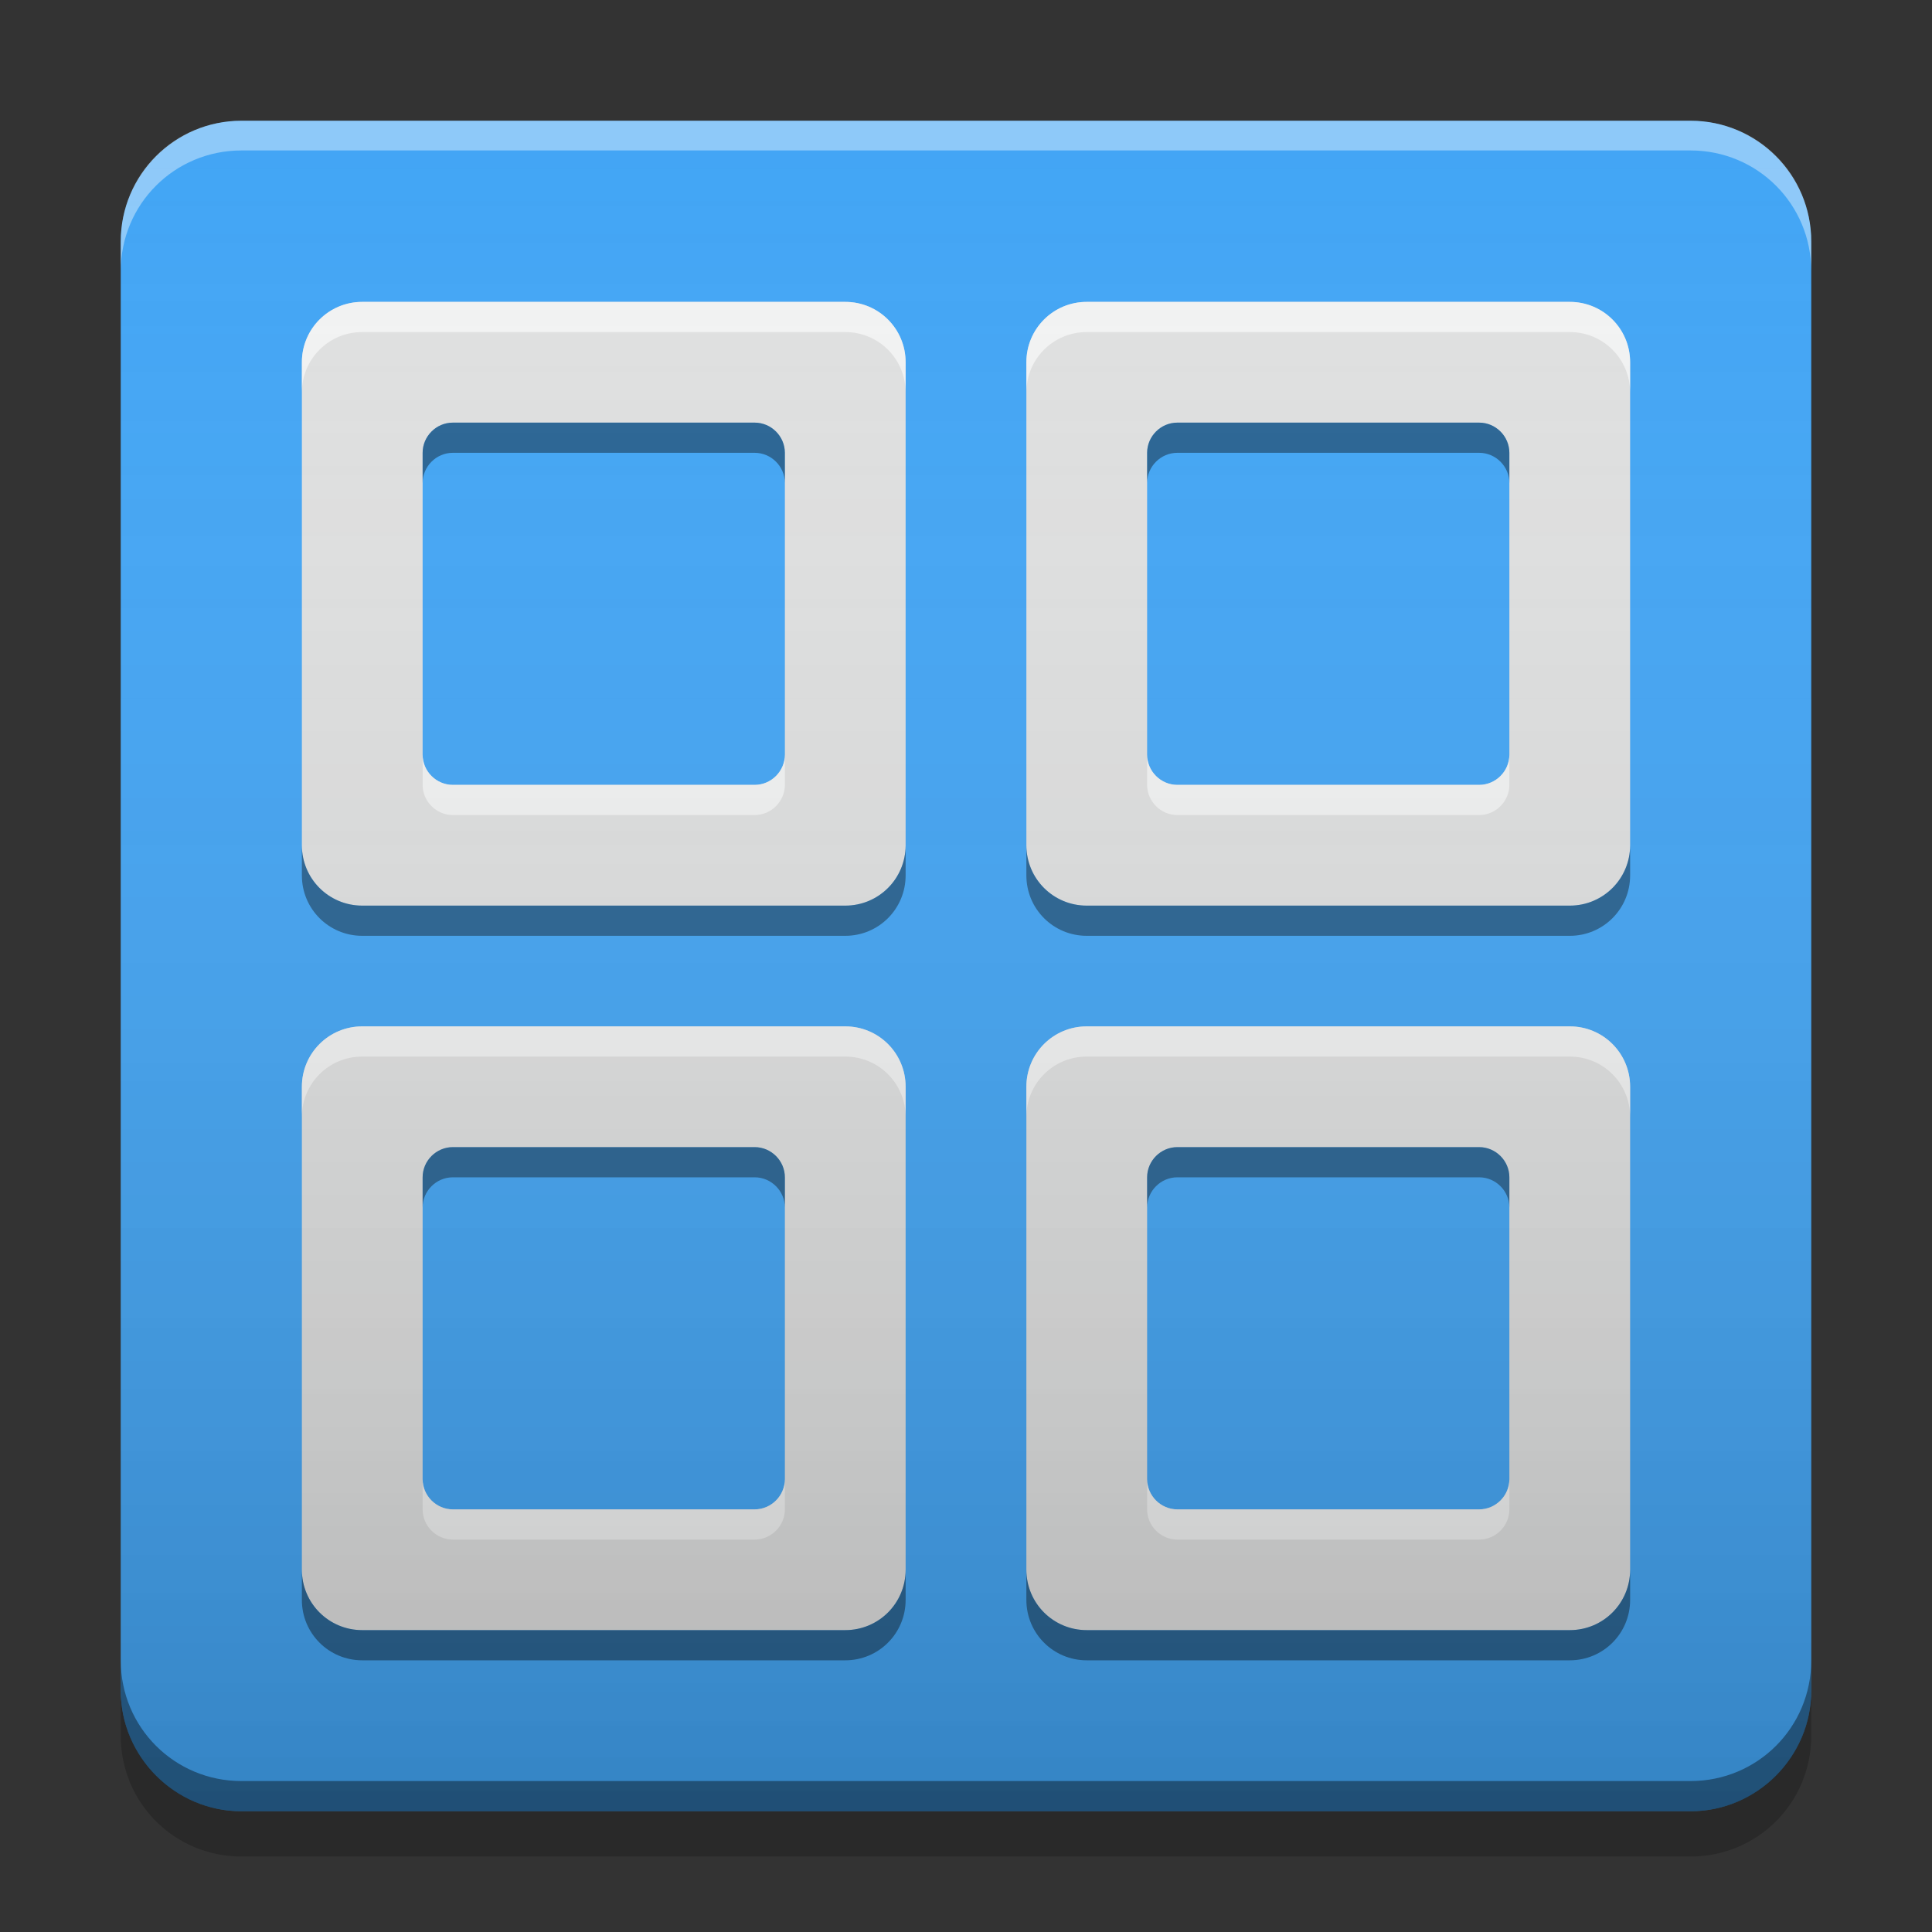 
<svg xmlns="http://www.w3.org/2000/svg" xmlns:xlink="http://www.w3.org/1999/xlink" width="16" height="16" viewBox="0 0 16 16" version="1.1">
<rect x="0" y="0" width="16" height="16" fill="#333333" stroke="none"/>
<defs>
<linearGradient id="linear0" gradientUnits="userSpaceOnUse" x1="8.467" y1="-199.125" x2="8.467" y2="-213.942" gradientTransform="matrix(0.945,0,0,0.945,-0,203.15)">
<stop offset="0" style="stop-color:rgb(0%,0%,0%);stop-opacity:0.2;"/>
<stop offset="1" style="stop-color:rgb(100%,100%,100%);stop-opacity:0;"/>
</linearGradient>
</defs>
<g id="surface1">
<path style=" stroke:none;fill-rule:nonzero;fill:rgb(25.882%,64.706%,96.078%);fill-opacity:1;" d="M 2 1 L 14 1 C 14.551 1 15 1.449 15 2 L 15 14 C 15 14.551 14.551 15 14 15 L 2 15 C 1.449 15 1 14.551 1 14 L 1 2 C 1 1.449 1.449 1 2 1 Z M 2 1 "/>
<path style=" stroke:none;fill-rule:nonzero;fill:rgb(0%,0%,0%);fill-opacity:0.4;" d="M 1 13.75 L 1 14 C 1 14.555 1.445 15 2 15 L 14 15 C 14.555 15 15 14.555 15 14 L 15 13.75 C 15 14.305 14.555 14.75 14 14.75 L 2 14.75 C 1.445 14.75 1 14.305 1 13.75 Z M 1 13.75 "/>
<path style=" stroke:none;fill-rule:nonzero;fill:rgb(0%,0%,0%);fill-opacity:0.2;" d="M 1 14 L 1 14.375 C 1 14.93 1.445 15.375 2 15.375 L 14 15.375 C 14.555 15.375 15 14.93 15 14.375 L 15 14 C 15 14.555 14.555 15 14 15 L 2 15 C 1.445 15 1 14.555 1 14 Z M 1 14 "/>
<path style=" stroke:none;fill-rule:nonzero;fill:rgb(100%,100%,100%);fill-opacity:0.4;" d="M 2 1 C 1.445 1 1 1.445 1 2 L 1 2.246 C 1 1.691 1.445 1.246 2 1.246 L 14 1.246 C 14.555 1.246 15 1.691 15 2.246 L 15 2 C 15 1.445 14.555 1 14 1 Z M 2 1 "/>
<path style=" stroke:none;fill-rule:nonzero;fill:rgb(87.843%,87.843%,87.843%);fill-opacity:0.996;" d="M 3 2.5 C 2.723 2.5 2.5 2.723 2.5 3 L 2.5 7 C 2.5 7.277 2.723 7.5 3 7.5 L 7 7.5 C 7.277 7.5 7.5 7.277 7.5 7 L 7.5 3 C 7.5 2.723 7.277 2.5 7 2.5 Z M 3.75 3.5 L 6.25 3.5 C 6.387 3.5 6.5 3.613 6.5 3.75 L 6.5 6.25 C 6.5 6.387 6.387 6.5 6.25 6.5 L 3.75 6.5 C 3.613 6.5 3.5 6.387 3.5 6.25 L 3.5 3.75 C 3.5 3.613 3.613 3.5 3.75 3.5 Z M 3.75 3.5 "/>
<path style=" stroke:none;fill-rule:nonzero;fill:rgb(100%,100%,100%);fill-opacity:0.6;" d="M 3 2.5 C 2.723 2.5 2.5 2.723 2.5 3 L 2.5 3.25 C 2.5 2.973 2.723 2.75 3 2.75 L 7 2.75 C 7.277 2.75 7.5 2.973 7.5 3.25 L 7.5 3 C 7.5 2.723 7.277 2.5 7 2.5 Z M 3.5 6.25 L 3.5 6.5 C 3.5 6.637 3.613 6.75 3.75 6.75 L 6.25 6.75 C 6.387 6.75 6.5 6.637 6.5 6.5 L 6.5 6.25 C 6.5 6.387 6.387 6.5 6.25 6.5 L 3.75 6.5 C 3.613 6.5 3.5 6.387 3.5 6.25 Z M 3.5 6.25 "/>
<path style=" stroke:none;fill-rule:nonzero;fill:rgb(0%,0%,0%);fill-opacity:0.4;" d="M 3 7.75 C 2.723 7.75 2.5 7.527 2.5 7.25 L 2.5 7 C 2.5 7.277 2.723 7.5 3 7.5 L 7 7.5 C 7.277 7.5 7.5 7.277 7.5 7 L 7.5 7.25 C 7.5 7.527 7.277 7.75 7 7.75 Z M 3.5 4 L 3.5 3.75 C 3.5 3.613 3.613 3.5 3.75 3.5 L 6.25 3.5 C 6.387 3.5 6.5 3.613 6.5 3.75 L 6.5 4 C 6.5 3.863 6.387 3.75 6.25 3.75 L 3.75 3.75 C 3.613 3.75 3.5 3.863 3.5 4 Z M 3.5 4 "/>
<path style=" stroke:none;fill-rule:nonzero;fill:rgb(87.843%,87.843%,87.843%);fill-opacity:0.996;" d="M 9 2.5 C 8.723 2.5 8.5 2.723 8.5 3 L 8.5 7 C 8.5 7.277 8.723 7.5 9 7.5 L 13 7.5 C 13.277 7.5 13.5 7.277 13.5 7 L 13.5 3 C 13.5 2.723 13.277 2.5 13 2.5 Z M 9.75 3.5 L 12.25 3.5 C 12.387 3.5 12.5 3.613 12.5 3.75 L 12.5 6.25 C 12.5 6.387 12.387 6.5 12.25 6.5 L 9.75 6.5 C 9.613 6.5 9.5 6.387 9.5 6.25 L 9.5 3.75 C 9.5 3.613 9.613 3.5 9.75 3.5 Z M 9.75 3.5 "/>
<path style=" stroke:none;fill-rule:nonzero;fill:rgb(100%,100%,100%);fill-opacity:0.6;" d="M 9 2.5 C 8.723 2.5 8.5 2.723 8.5 3 L 8.5 3.25 C 8.5 2.973 8.723 2.75 9 2.75 L 13 2.75 C 13.277 2.75 13.5 2.973 13.5 3.25 L 13.5 3 C 13.5 2.723 13.277 2.5 13 2.5 Z M 9.5 6.25 L 9.5 6.5 C 9.5 6.637 9.613 6.75 9.75 6.75 L 12.25 6.75 C 12.387 6.75 12.5 6.637 12.5 6.5 L 12.5 6.25 C 12.5 6.387 12.387 6.5 12.25 6.5 L 9.75 6.5 C 9.613 6.5 9.5 6.387 9.5 6.25 Z M 9.5 6.25 "/>
<path style=" stroke:none;fill-rule:nonzero;fill:rgb(0%,0%,0%);fill-opacity:0.4;" d="M 9 7.75 C 8.723 7.75 8.5 7.527 8.5 7.25 L 8.5 7 C 8.5 7.277 8.723 7.5 9 7.5 L 13 7.5 C 13.277 7.5 13.5 7.277 13.5 7 L 13.5 7.25 C 13.5 7.527 13.277 7.75 13 7.75 Z M 9.5 4 L 9.5 3.75 C 9.5 3.613 9.613 3.5 9.75 3.5 L 12.25 3.5 C 12.387 3.5 12.5 3.613 12.5 3.75 L 12.5 4 C 12.5 3.863 12.387 3.75 12.25 3.75 L 9.75 3.75 C 9.613 3.75 9.5 3.863 9.5 4 Z M 9.5 4 "/>
<path style=" stroke:none;fill-rule:nonzero;fill:rgb(87.843%,87.843%,87.843%);fill-opacity:0.996;" d="M 3 8.5 C 2.723 8.5 2.5 8.723 2.5 9 L 2.5 13 C 2.5 13.277 2.723 13.5 3 13.5 L 7 13.5 C 7.277 13.5 7.5 13.277 7.5 13 L 7.5 9 C 7.5 8.723 7.277 8.5 7 8.5 Z M 3.75 9.5 L 6.25 9.5 C 6.387 9.5 6.5 9.613 6.5 9.75 L 6.5 12.25 C 6.5 12.387 6.387 12.5 6.25 12.5 L 3.75 12.5 C 3.613 12.5 3.5 12.387 3.5 12.25 L 3.5 9.75 C 3.5 9.613 3.613 9.5 3.75 9.5 Z M 3.75 9.5 "/>
<path style=" stroke:none;fill-rule:nonzero;fill:rgb(100%,100%,100%);fill-opacity:0.6;" d="M 3 8.5 C 2.723 8.5 2.5 8.723 2.5 9 L 2.5 9.25 C 2.5 8.973 2.723 8.75 3 8.75 L 7 8.75 C 7.277 8.75 7.5 8.973 7.5 9.25 L 7.5 9 C 7.5 8.723 7.277 8.5 7 8.5 Z M 3.5 12.25 L 3.5 12.5 C 3.5 12.637 3.613 12.75 3.75 12.75 L 6.25 12.75 C 6.387 12.75 6.5 12.637 6.5 12.5 L 6.5 12.25 C 6.5 12.387 6.387 12.5 6.25 12.5 L 3.75 12.5 C 3.613 12.5 3.5 12.387 3.5 12.25 Z M 3.5 12.25 "/>
<path style=" stroke:none;fill-rule:nonzero;fill:rgb(0%,0%,0%);fill-opacity:0.4;" d="M 3 13.75 C 2.723 13.75 2.5 13.527 2.5 13.25 L 2.5 13 C 2.5 13.277 2.723 13.5 3 13.5 L 7 13.5 C 7.277 13.5 7.5 13.277 7.5 13 L 7.5 13.25 C 7.5 13.527 7.277 13.75 7 13.75 Z M 3.5 10 L 3.5 9.75 C 3.5 9.613 3.613 9.5 3.75 9.5 L 6.25 9.5 C 6.387 9.5 6.5 9.613 6.5 9.75 L 6.5 10 C 6.5 9.863 6.387 9.75 6.25 9.75 L 3.75 9.75 C 3.613 9.75 3.5 9.863 3.5 10 Z M 3.5 10 "/>
<path style=" stroke:none;fill-rule:nonzero;fill:rgb(87.843%,87.843%,87.843%);fill-opacity:0.996;" d="M 9 8.5 C 8.723 8.5 8.5 8.723 8.5 9 L 8.5 13 C 8.5 13.277 8.723 13.5 9 13.5 L 13 13.5 C 13.277 13.5 13.5 13.277 13.5 13 L 13.5 9 C 13.5 8.723 13.277 8.5 13 8.5 Z M 9.75 9.5 L 12.25 9.5 C 12.387 9.5 12.5 9.613 12.5 9.75 L 12.5 12.25 C 12.5 12.387 12.387 12.5 12.25 12.5 L 9.75 12.5 C 9.613 12.5 9.5 12.387 9.5 12.25 L 9.5 9.75 C 9.5 9.613 9.613 9.5 9.75 9.5 Z M 9.75 9.5 "/>
<path style=" stroke:none;fill-rule:nonzero;fill:rgb(100%,100%,100%);fill-opacity:0.6;" d="M 9 8.5 C 8.723 8.5 8.5 8.723 8.5 9 L 8.5 9.25 C 8.5 8.973 8.723 8.75 9 8.75 L 13 8.75 C 13.277 8.75 13.5 8.973 13.5 9.25 L 13.5 9 C 13.5 8.723 13.277 8.5 13 8.5 Z M 9.5 12.25 L 9.5 12.5 C 9.5 12.637 9.613 12.75 9.75 12.75 L 12.25 12.75 C 12.387 12.75 12.5 12.637 12.5 12.5 L 12.5 12.25 C 12.5 12.387 12.387 12.5 12.25 12.5 L 9.75 12.5 C 9.613 12.5 9.5 12.387 9.5 12.25 Z M 9.5 12.25 "/>
<path style=" stroke:none;fill-rule:nonzero;fill:rgb(0%,0%,0%);fill-opacity:0.4;" d="M 9 13.75 C 8.723 13.75 8.5 13.527 8.5 13.25 L 8.5 13 C 8.5 13.277 8.723 13.5 9 13.5 L 13 13.5 C 13.277 13.5 13.5 13.277 13.5 13 L 13.5 13.25 C 13.5 13.527 13.277 13.75 13 13.75 Z M 9.5 10 L 9.5 9.75 C 9.5 9.613 9.613 9.5 9.75 9.5 L 12.25 9.5 C 12.387 9.5 12.5 9.613 12.5 9.75 L 12.5 10 C 12.5 9.863 12.387 9.75 12.25 9.75 L 9.75 9.75 C 9.613 9.75 9.5 9.863 9.5 10 Z M 9.5 10 "/>
<path style=" stroke:none;fill-rule:nonzero;fill:url(#linear0);" d="M 2 1 L 14 1 C 14.551 1 15 1.449 15 2 L 15 14 C 15 14.551 14.551 15 14 15 L 2 15 C 1.449 15 1 14.551 1 14 L 1 2 C 1 1.449 1.449 1 2 1 Z M 2 1 "/>
</g>
</svg>
